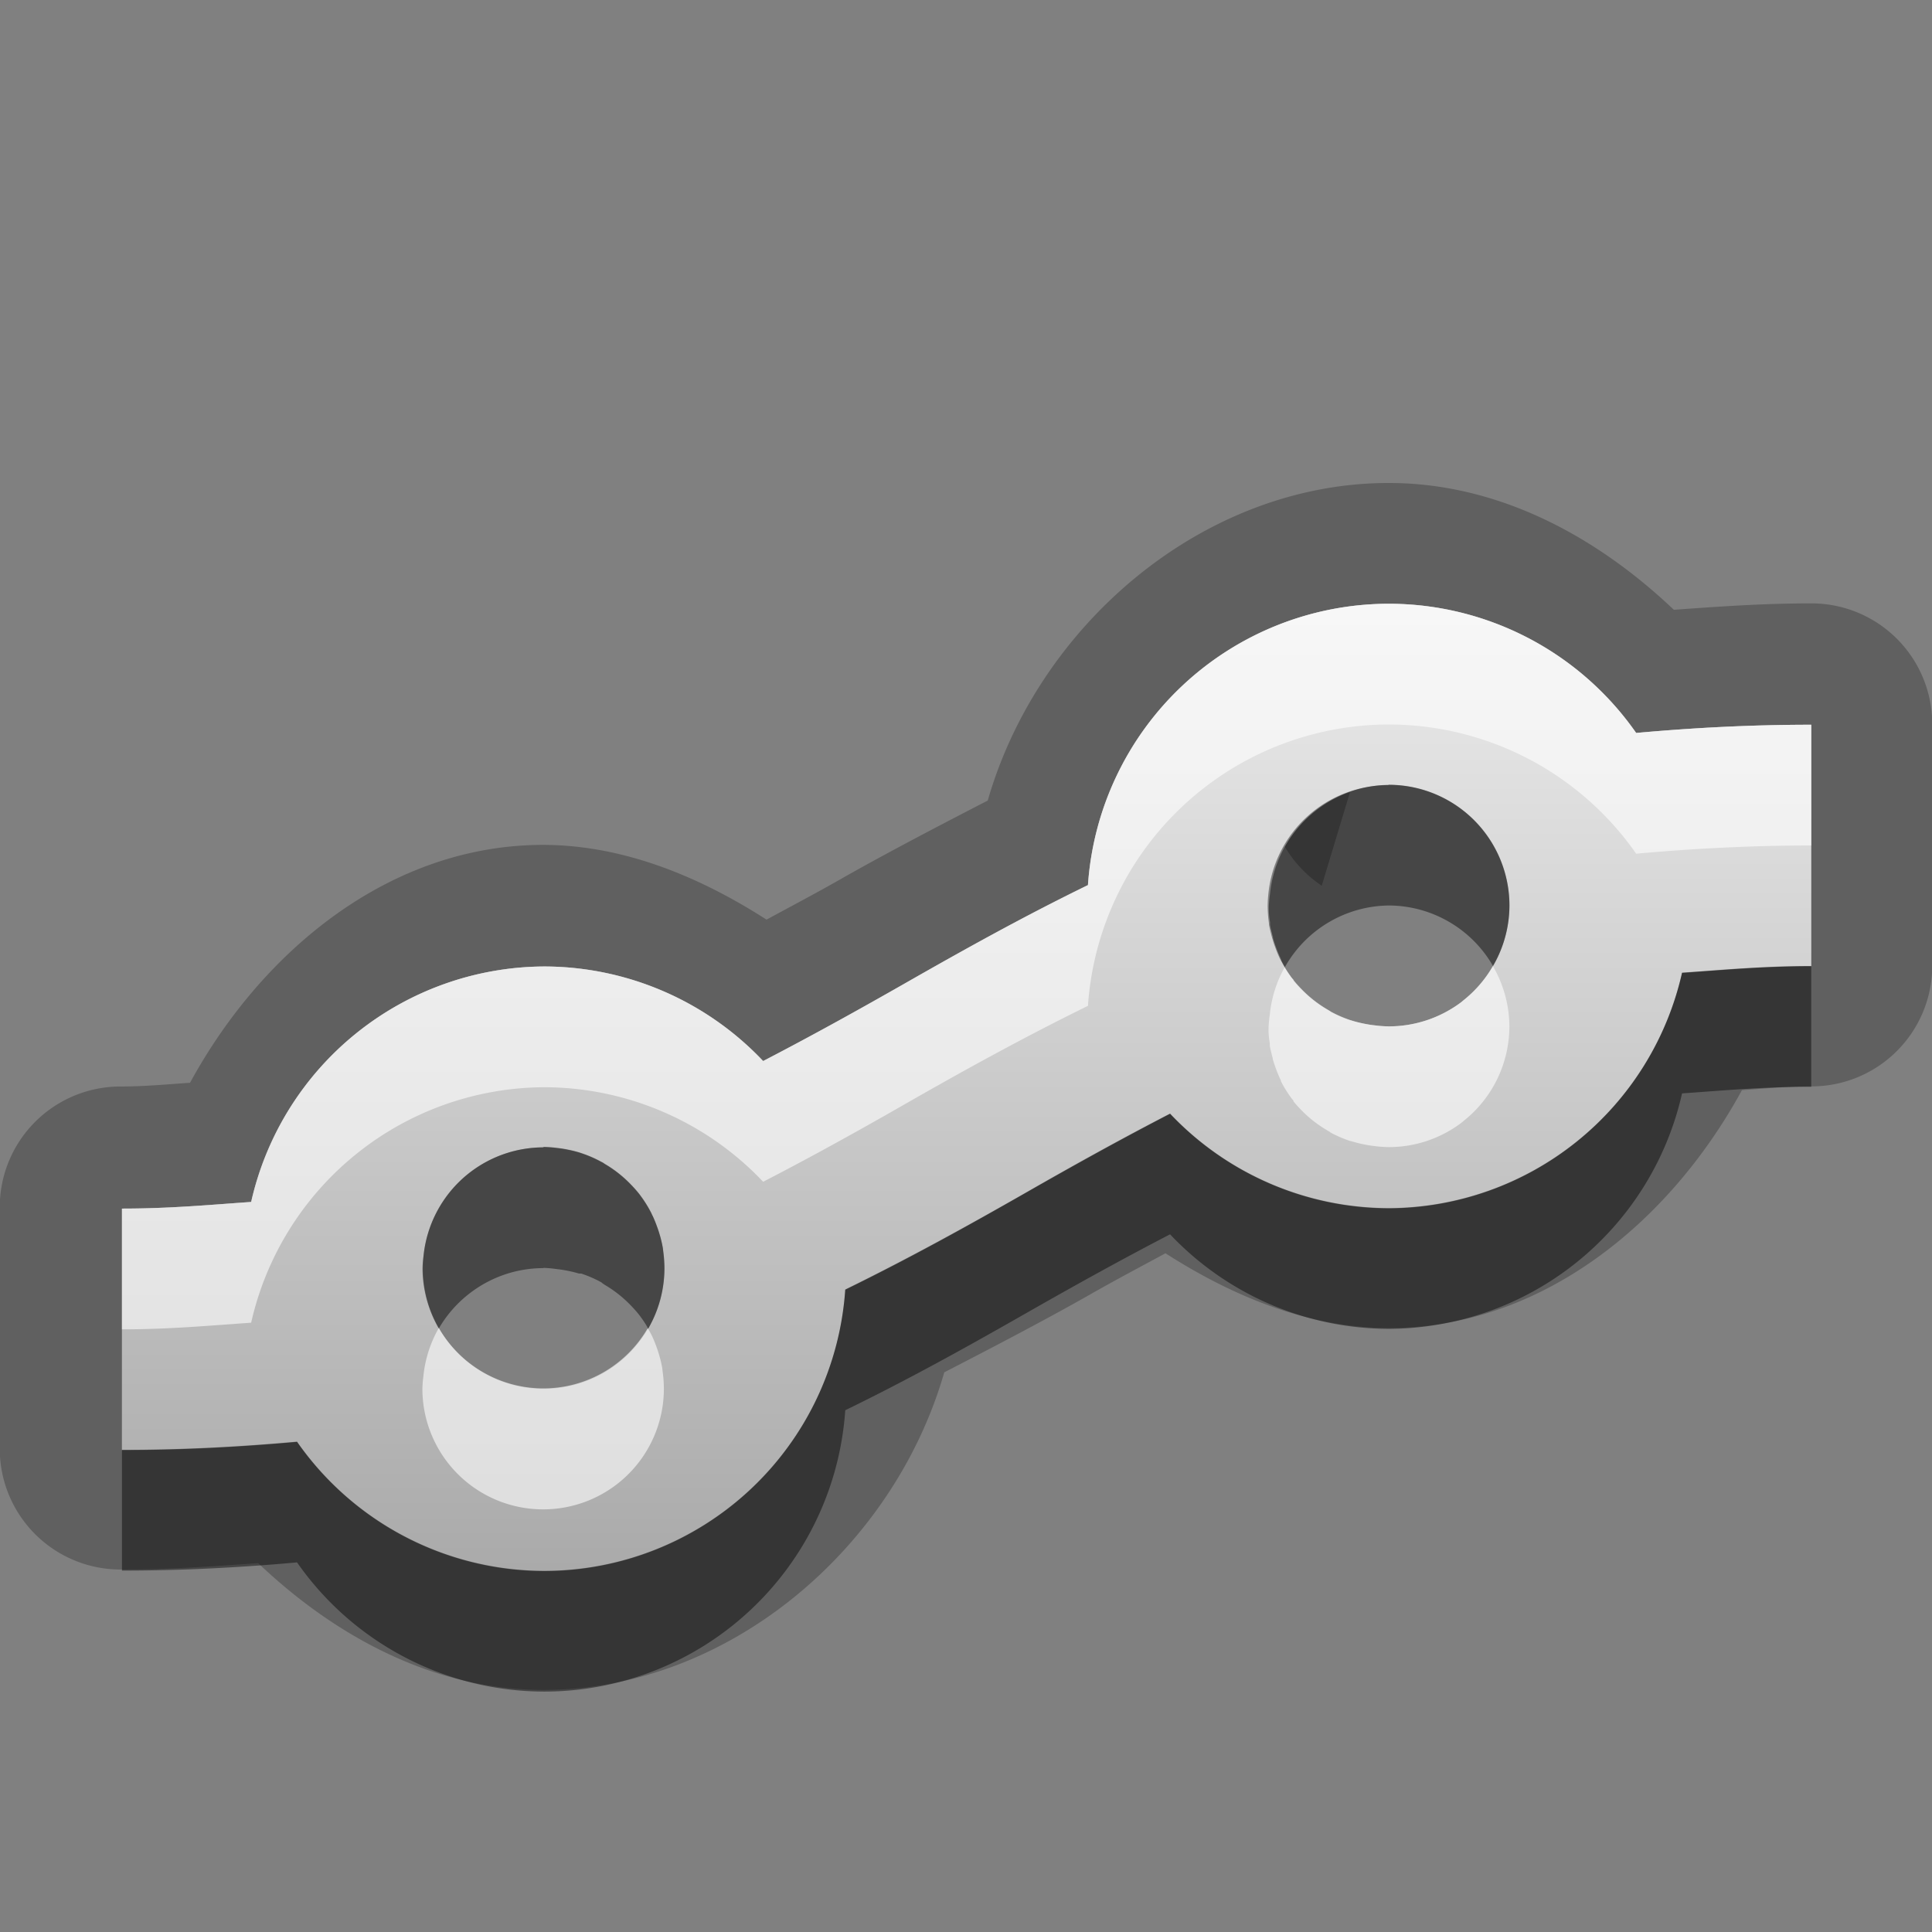 <?xml version="1.0" encoding="UTF-8"?>
<svg width="16" height="16" version="1.1" xmlns="http://www.w3.org/2000/svg">
 <rect width="100%" height="100%" fill="#808080" stroke="none"/>
 <defs>
  <linearGradient id="gr0" x1="8" x2="8" y1="5" y2="13" gradientUnits="userSpaceOnUse">
   <stop stop-color="#ebebeb" offset="0"/>
   <stop stop-color="#aaa" offset="1"/>
  </linearGradient>
 </defs>
 <path d="m11.5 4c-1.53-9e-5 -2.9 1.17-3.32 2.63-0.409 0.211-0.817 0.424-1.18 0.629-0.223 0.128-0.436 0.24-0.652 0.357-0.561-0.36-1.19-0.618-1.85-0.619a1 1 0 0 0-0.004 0c-1.26 0.002-2.32 0.869-2.92 1.97-0.188 0.013-0.379 0.031-0.576 0.031a1 1 0 0 0-1 1v2a1 1 0 0 0 1 1c0.409 0 0.774-0.027 1.14-0.053 0.646 0.614 1.46 1.05 2.36 1.05a1 1 0 0 0 0.002 0c1.53 1e-4 2.9-1.17 3.32-2.63 0.409-0.211 0.817-0.424 1.18-0.629 0.223-0.128 0.436-0.24 0.652-0.357 0.561 0.36 1.19 0.618 1.85 0.619a1 1 0 0 0 4e-3 0c1.26-0.002 2.32-0.869 2.92-1.97 0.188-0.013 0.379-0.031 0.576-0.031a1 1 0 0 0 1-1v-2a1 1 0 0 0-1-1c-0.409 0-0.774 0.027-1.14 0.053-0.646-0.614-1.46-1.05-2.36-1.05a1 1 0 0 0-2e-3 0zm0 1a2.5 2.5 0 0 1 2.05 1.07c0.457-0.041 0.936-0.068 1.45-0.068v2c-0.393 0-0.724 0.031-1.07 0.055a2.5 2.5 0 0 1-2.43 1.95 2.5 2.5 0 0 1-1.81-0.783c-0.399 0.206-0.789 0.422-1.19 0.652-0.469 0.268-0.964 0.542-1.5 0.805a2.5 2.5 0 0 1-2.49 2.33 2.5 2.5 0 0 1-2.05-1.07c-0.457 0.041-0.936 0.068-1.45 0.068v-2c0.393 0 0.724-0.031 1.07-0.055a2.5 2.5 0 0 1 2.43-1.95 2.5 2.5 0 0 1 1.81 0.783c0.399-0.206 0.789-0.422 1.19-0.652 0.469-0.268 0.964-0.542 1.5-0.805a2.5 2.5 0 0 1 2.49-2.33zm-0.32 1.56a1 1 0 0 0-0.539 0.453 1 1 0 0 0 0.305 0.322l0.234-0.775z" color="#000000" color-rendering="auto" dominant-baseline="auto" opacity=".25"/>
 <path d="m11.5 5a2.5 2.5 0 0 0-2.49 2.33c-0.538 0.262-1.03 0.537-1.5 0.805-0.403 0.23-0.793 0.446-1.19 0.652a2.5 2.5 0 0 0-1.81-0.783 2.5 2.5 0 0 0-2.43 1.95c-0.343 0.024-0.674 0.055-1.07 0.055v2c0.517 0 0.996-0.027 1.45-0.068a2.5 2.5 0 0 0 2.05 1.07 2.5 2.5 0 0 0 2.49-2.33c0.538-0.262 1.03-0.537 1.5-0.805 0.403-0.23 0.793-0.446 1.19-0.652a2.5 2.5 0 0 0 1.81 0.783 2.5 2.5 0 0 0 2.43-1.95c0.343-0.024 0.674-0.055 1.07-0.055v-2c-0.517 0-0.996 0.027-1.45 0.068a2.5 2.5 0 0 0-2.05-1.07zm0 1.5a1 1 0 0 1 1 1 1 1 0 0 1-0.379 0.783 1 1 0 0 1-0.019 0.016 1 1 0 0 1-0.602 0.201 1 1 0 0 1-0.111-0.008 1 1 0 0 1-0.1-0.016 1 1 0 0 1-0.084-0.021 1 1 0 0 1-0.012-0.004 1 1 0 0 1-0.006-0.002 1 1 0 0 1-0.166-0.072 1 1 0 0 1-0.002-0.002 1 1 0 0 1-0.027-0.016 1 1 0 0 1-0.217-0.172 1 1 0 0 1-0.059-0.066 1 1 0 0 1-0.004-0.006 1 1 0 0 1-0.016-0.019 1 1 0 0 1-0.045-0.066 1 1 0 0 1-0.043-0.076 1 1 0 0 1-0.004-0.006 1 1 0 0 1-0.01-0.021 1 1 0 0 1-0.031-0.076 1 1 0 0 1-0.027-0.082 1 1 0 0 1-0.002-0.006 1 1 0 0 1-0.01-0.039 1 1 0 0 1-0.014-0.062 1 1 0 0 1-0.002-0.021 1 1 0 0 1-0.008-0.082 1 1 0 0 1-0.002-0.057 1 1 0 0 1 0.006-0.1 1 1 0 0 1 0.994-0.9zm-7 3a1 1 0 0 1 0.111 0.008 1 1 0 0 1 0.1 0.016 1 1 0 0 1 0.084 0.021 1 1 0 0 1 0.012 0.004 1 1 0 0 1 0.006 0.002 1 1 0 0 1 0.166 0.072 1 1 0 0 1 0.012 0.006 1 1 0 0 1 0.018 0.012 1 1 0 0 1 0.217 0.172 1 1 0 0 1 0.059 0.066 1 1 0 0 1 0.008 0.01 1 1 0 0 1 0.012 0.016 1 1 0 0 1 0.045 0.066 1 1 0 0 1 0.043 0.076 1 1 0 0 1 0.006 0.012 1 1 0 0 1 0.008 0.016 1 1 0 0 1 0.031 0.076 1 1 0 0 1 0.027 0.082 1 1 0 0 1 0.004 0.014 1 1 0 0 1 0.019 0.084 1 1 0 0 1 0.002 0.014 1 1 0 0 1 0.002 0.018 1 1 0 0 1 0.008 0.082 1 1 0 0 1 0.002 0.057 1 1 0 0 1-1 1 1 1 0 0 1-1-1 1 1 0 0 1 0.006-0.1 1 1 0 0 1 0.393-0.699 1 1 0 0 1 0.602-0.201z" color="#000000" color-rendering="auto" dominant-baseline="auto" fill="url(#gr0)"/>
 <path d="m11.5 6.5a1 1 0 0 0-0.982 0.9 1 1 0 0 0-0.01 0.1 1 1 0 0 0 0 0.057 1 1 0 0 0 0.01 0.082 1 1 0 0 0 0 0.021 1 1 0 0 0 0.014 0.062 1 1 0 0 0 0.01 0.039 1 1 0 0 0 0 0.006 1 1 0 0 0 0.027 0.082 1 1 0 0 0 0.031 0.076 1 1 0 0 0 0.01 0.021 1 1 0 0 0 0 0.006 1 1 0 0 0 0.031 0.057 1 1 0 0 1 0.859-0.51h0.012a1 1 0 0 1 0.852 0.5 1 1 0 0 0 0.137-0.5 1 1 0 0 0-0.988-1h-0.012zm3.5 1.5c-0.393 0-0.724 0.031-1.07 0.055a2.5 2.5 0 0 1-2.43 1.95 2.5 2.5 0 0 1-1.81-0.783c-0.399 0.206-0.789 0.422-1.19 0.652-0.469 0.268-0.964 0.542-1.5 0.805a2.5 2.5 0 0 1-2.49 2.33 2.5 2.5 0 0 1-2.05-1.07c-0.457 0.041-0.936 0.068-1.45 0.068v1c0.517 0 0.996-0.027 1.45-0.068a2.5 2.5 0 0 0 2.05 1.07 2.5 2.5 0 0 0 2.49-2.33c0.538-0.262 1.03-0.537 1.5-0.805 0.403-0.23 0.793-0.446 1.19-0.652a2.5 2.5 0 0 0 1.81 0.783 2.5 2.5 0 0 0 2.43-1.95c0.343-0.024 0.674-0.055 1.07-0.055v-1zm-10.5 1.5 0.002 0.002a1 1 0 0 0-0.602 0.201 1 1 0 0 0-0.393 0.699 1 1 0 0 0-0.008 0.1 1 1 0 0 0 0.135 0.5 1 1 0 0 1 0.266-0.299 1 1 0 0 1 0.602-0.201l-0.002-2e-3a1 1 0 0 1 0.111 0.01 1 1 0 0 1 0.1 0.016 1 1 0 0 1 0.084 0.021 1 1 0 0 1 0.012 0 1 1 0 0 1 0.006 0 1 1 0 0 1 0.166 0.072 1 1 0 0 1 0.012 0.01 1 1 0 0 1 0.018 0.012 1 1 0 0 1 0.217 0.172 1 1 0 0 1 0.059 0.066 1 1 0 0 1 0.008 0.01 1 1 0 0 1 0.012 0.016 1 1 0 0 1 0.045 0.066 1 1 0 0 1 0.018 0.033 1 1 0 0 0 0.135-0.502 1 1 0 0 0-0.002-0.057 1 1 0 0 0-0.008-0.082 1 1 0 0 0-0.002-0.018 1 1 0 0 0-0.002-0.014 1 1 0 0 0-0.019-0.084 1 1 0 0 0-0.004-0.014 1 1 0 0 0-0.027-0.082 1 1 0 0 0-0.031-0.076 1 1 0 0 0-0.008-0.016 1 1 0 0 0-0.006-0.014 1 1 0 0 0-0.043-0.076 1 1 0 0 0-0.045-0.066 1 1 0 0 0-0.012-0.016 1 1 0 0 0-0.008-0.01 1 1 0 0 0-0.059-0.066 1 1 0 0 0-0.217-0.172 1 1 0 0 0-0.018-0.012 1 1 0 0 0-0.012-0.006 1 1 0 0 0-0.166-0.072 1 1 0 0 0-0.006-0.002 1 1 0 0 0-0.012-0.004 1 1 0 0 0-0.084-0.021 1 1 0 0 0-0.1-0.016 1 1 0 0 0-0.111-0.008z" color="#000000" color-rendering="auto" dominant-baseline="auto" opacity=".45"/>
 <path d="m11.5 5a2.5 2.5 0 0 0-2.49 2.33c-0.538 0.262-1.03 0.537-1.5 0.805-0.403 0.23-0.793 0.446-1.19 0.652a2.5 2.5 0 0 0-1.81-0.783 2.5 2.5 0 0 0-2.43 1.95c-0.343 0.024-0.674 0.055-1.07 0.055v1c0.393 0 0.724-0.031 1.07-0.055a2.5 2.5 0 0 1 2.43-1.95 2.5 2.5 0 0 1 1.81 0.783c0.399-0.206 0.789-0.422 1.19-0.652 0.469-0.268 0.964-0.542 1.5-0.805a2.5 2.5 0 0 1 2.49-2.33 2.5 2.5 0 0 1 2.05 1.07c0.457-0.041 0.936-0.068 1.45-0.068v-1c-0.518 0-0.996 0.027-1.45 0.068a2.5 2.5 0 0 0-2.05-1.07zm0.863 3a1 1 0 0 1-0.242 0.283 1 1 0 0 1-0.019 0.016 1 1 0 0 1-0.602 0.201 1 1 0 0 1-0.111-0.008 1 1 0 0 1-0.1-0.016 1 1 0 0 1-0.084-0.021 1 1 0 0 1-0.014-0.004 1 1 0 0 1-0.01-0.002 1 1 0 0 1-0.166-0.072 1 1 0 0 1 0-0.002 1 1 0 0 1-0.027-0.016 1 1 0 0 1-0.217-0.172 1 1 0 0 1-0.059-0.066 1 1 0 0 1 0-0.006 1 1 0 0 1-0.016-0.019 1 1 0 0 1-0.045-0.066 1 1 0 0 1-0.012-0.019 1 1 0 0 0-0.123 0.391 1 1 0 0 0-0.01 0.1 1 1 0 0 0 0 0.057 1 1 0 0 0 0.01 0.082 1 1 0 0 0 0 0.021 1 1 0 0 0 0.014 0.062 1 1 0 0 0 0.01 0.039 1 1 0 0 0 0 0.006 1 1 0 0 0 0.027 0.082 1 1 0 0 0 0.031 0.076 1 1 0 0 0 0.01 0.021 1 1 0 0 0 0 0.006 1 1 0 0 0 0.043 0.076 1 1 0 0 0 0.045 0.066 1 1 0 0 0 0.016 0.019 1 1 0 0 0 0 0.006 1 1 0 0 0 0.059 0.066 1 1 0 0 0 0.217 0.172 1 1 0 0 0 0.027 0.016 1 1 0 0 1 0 0.002 1 1 0 0 0 0.166 0.072 1 1 0 0 0 0.01 0.002 1 1 0 0 0 0.014 0.004 1 1 0 0 0 0.084 0.021 1 1 0 0 0 0.1 0.016 1 1 0 0 0 0.111 0.008 1 1 0 0 0 0.602-0.201 1 1 0 0 0 0.019-0.016 1 1 0 0 0 0.379-0.783 1 1 0 0 0-0.137-0.5zm-8.73 3a1 1 0 0 0-0.127 0.4 1 1 0 0 0-0.008 0.1 1 1 0 0 0 1 1 1 1 0 0 0 1-1 1 1 0 0 0-0.002-0.057 1 1 0 0 0-0.008-0.082 1 1 0 0 0-0.002-0.018 1 1 0 0 0-0.002-0.016 1 1 0 0 0-0.019-0.084 1 1 0 0 0-0.004-0.014 1 1 0 0 0-0.027-0.082 1 1 0 0 0-0.031-0.076 1 1 0 0 0-0.008-0.016 1 1 0 0 0-0.006-0.012 1 1 0 0 0-0.025-0.043 1 1 0 0 1-0.865 0.498 1 1 0 0 1-0.865-0.5z" color="#000000" color-rendering="auto" dominant-baseline="auto" fill="#fff" opacity=".6"/>
</svg>
